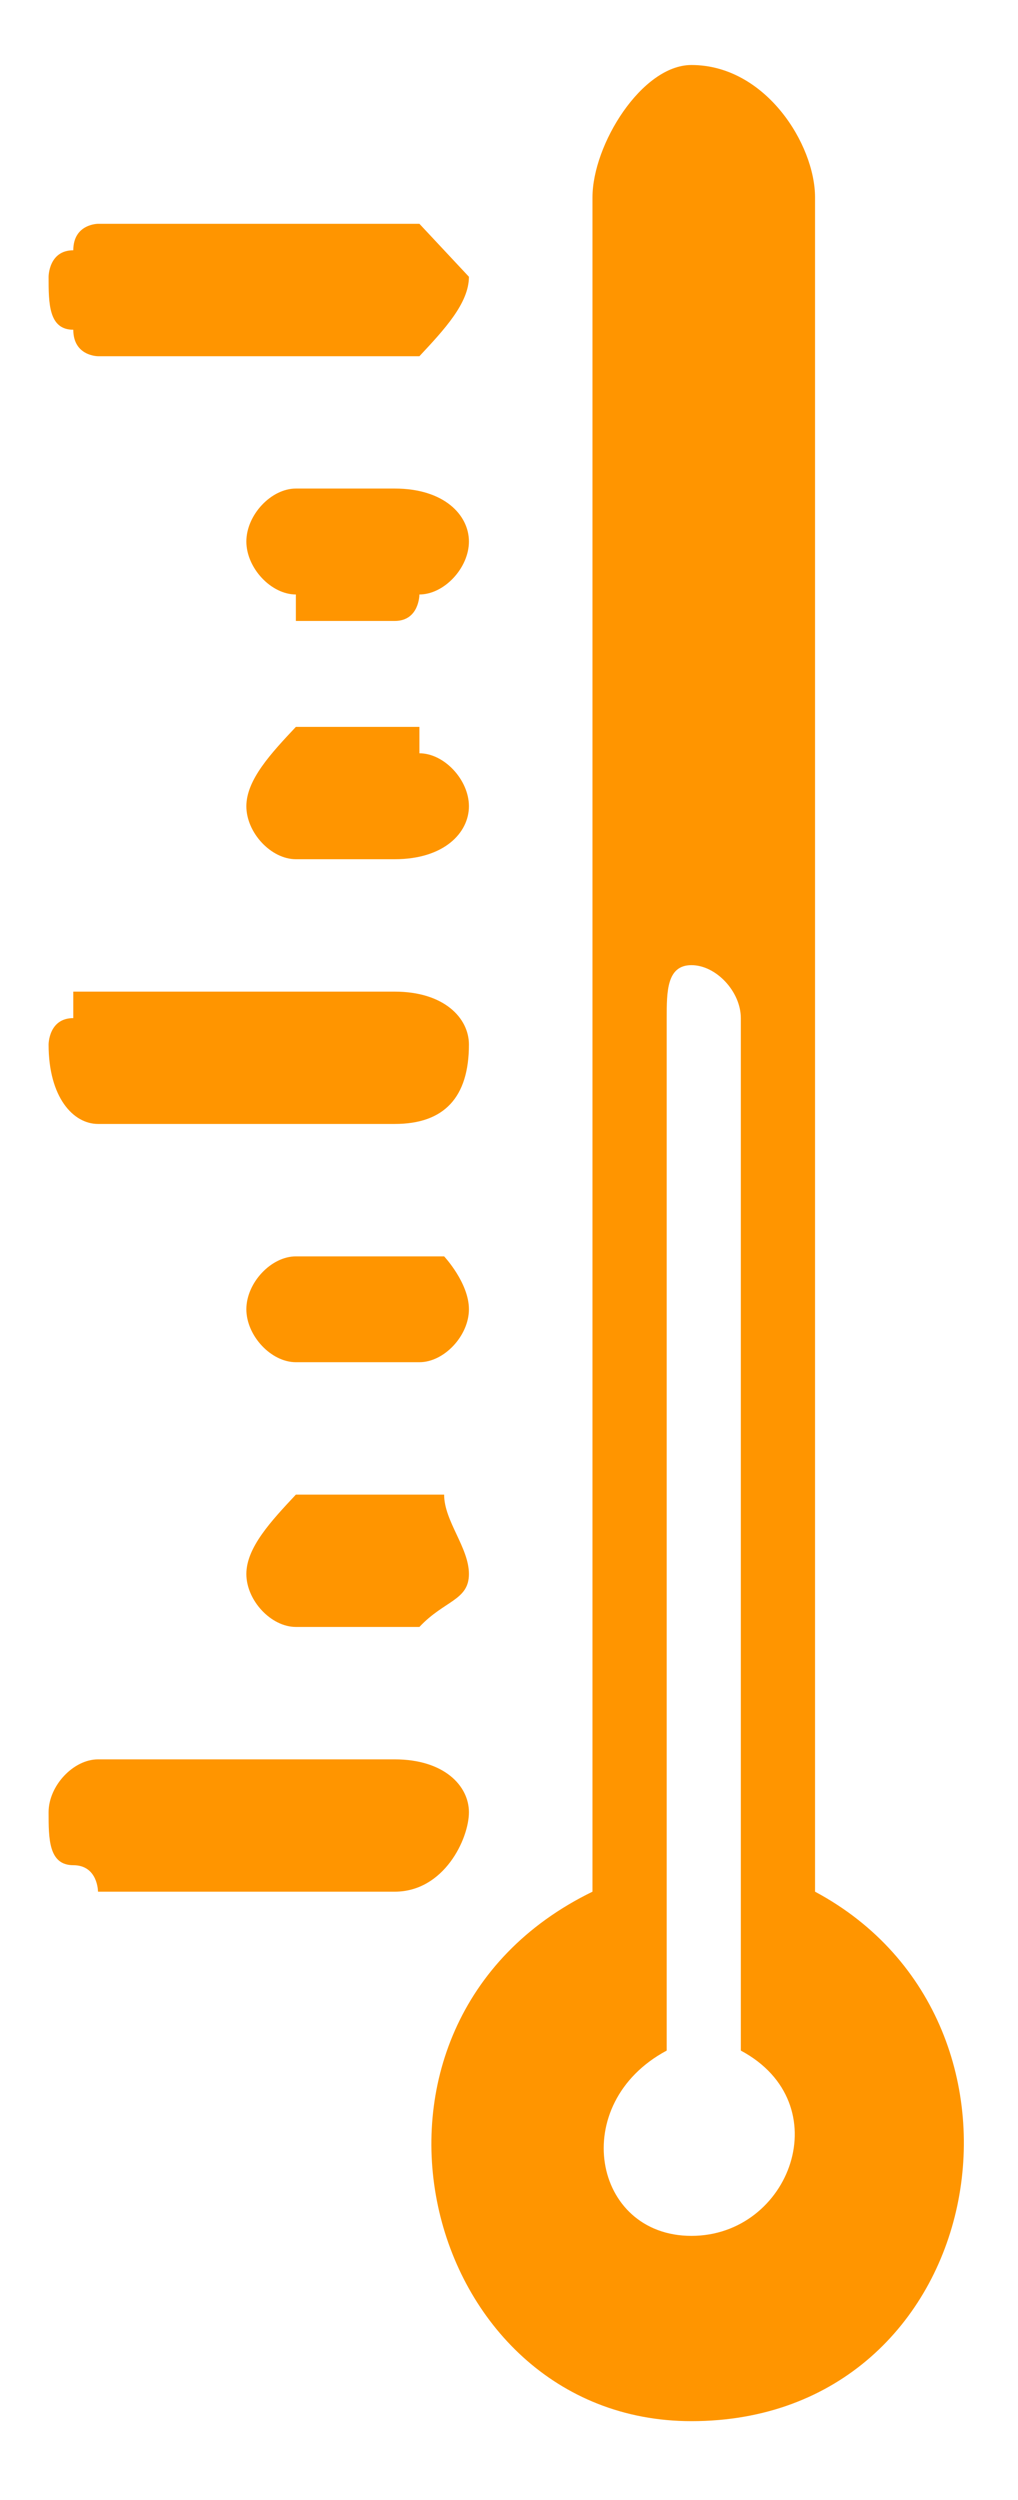 <svg width="11" height="27" viewBox="0 0 11 27" version="1.1" xmlns="http://www.w3.org/2000/svg" xmlns:xlink="http://www.w3.org/1999/xlink">
<g id="Canvas" fill="none">
<g id="Icon">
<g id="Layer x0020 1">
<g id="Vector">
<path fill-rule="evenodd" clip-rule="evenodd" d="M 3.74 16.868L 2.672 16.868C 2.404 16.868 2.137 16.582 2.137 16.296C 2.137 16.011 2.404 15.725 2.672 15.439L 3.74 15.439C 4.007 15.439 4.007 15.439 4.007 15.439C 4.007 15.439 4.007 15.439 4.274 15.439C 4.274 15.725 4.542 16.011 4.542 16.296C 4.542 16.582 4.274 16.582 4.007 16.868C 4.007 16.868 4.007 16.868 3.74 16.868ZM 3.74 18.298L 0.534 18.298C 0.267 18.298 0 18.584 0 18.869C 0 19.155 0 19.441 0.267 19.441C 0.534 19.441 0.534 19.727 0.534 19.727L 3.74 19.727C 4.274 19.727 4.542 19.155 4.542 18.869C 4.542 18.584 4.274 18.298 3.74 18.298ZM 3.74 14.009L 2.672 14.009C 2.404 14.009 2.137 13.723 2.137 13.437C 2.137 13.152 2.404 12.866 2.672 12.866L 3.74 12.866C 4.007 12.866 4.007 12.866 4.007 12.866C 4.007 12.866 4.007 12.866 4.274 12.866C 4.274 12.866 4.542 13.152 4.542 13.437C 4.542 13.723 4.274 14.009 4.007 14.009C 4.007 14.009 4.007 14.009 3.74 14.009ZM 0.534 11.436L 3.74 11.436C 4.274 11.436 4.542 11.15 4.542 10.578C 4.542 10.293 4.274 10.007 3.74 10.007L 0.534 10.007L 0.267 10.007C 0.267 10.007 0.267 10.007 0.267 10.293C 0 10.293 0 10.578 0 10.578C 0 11.15 0.267 11.436 0.534 11.436ZM 2.672 7.148L 3.74 7.148C 4.007 7.148 4.007 7.148 4.007 7.148C 4.007 7.433 4.007 7.433 4.007 7.433C 4.274 7.433 4.542 7.719 4.542 8.005C 4.542 8.291 4.274 8.577 3.74 8.577L 2.672 8.577C 2.404 8.577 2.137 8.291 2.137 8.005C 2.137 7.719 2.404 7.433 2.672 7.148ZM 3.74 6.004L 2.672 6.004L 2.672 5.718C 2.404 5.718 2.137 5.432 2.137 5.146C 2.137 4.86 2.404 4.574 2.672 4.574L 3.74 4.574C 4.274 4.574 4.542 4.86 4.542 5.146C 4.542 5.432 4.274 5.718 4.007 5.718C 4.007 5.718 4.007 6.004 3.74 6.004ZM 3.74 3.145L 0.534 3.145C 0.534 3.145 0.267 3.145 0.267 2.859C 0 2.859 0 2.573 0 2.287C 0 2.287 0 2.001 0.267 2.001C 0.267 1.715 0.534 1.715 0.534 1.715L 3.74 1.715C 4.007 1.715 4.007 1.715 4.007 1.715C 4.274 2.001 4.542 2.287 4.542 2.287C 4.542 2.573 4.274 2.859 4.007 3.145C 4.007 3.145 4.007 3.145 3.74 3.145ZM 8.282 19.727L 8.282 1.43C 8.282 0.858 7.747 0 6.946 0C 6.412 0 5.877 0.858 5.877 1.43L 5.877 19.727C 2.939 21.157 4.007 25.445 6.946 25.445C 10.152 25.445 10.953 21.157 8.282 19.727ZM 6.946 9.721C 7.213 9.721 7.48 10.007 7.48 10.293L 7.48 21.443C 8.549 22.015 8.015 23.444 6.946 23.444C 5.877 23.444 5.61 22.015 6.679 21.443L 6.679 10.293C 6.679 10.007 6.679 9.721 6.946 9.721Z" transform="translate(0.525 0.702)" fill="#FF9500"/>
</g>
</g>
</g>
</g>
</svg>

